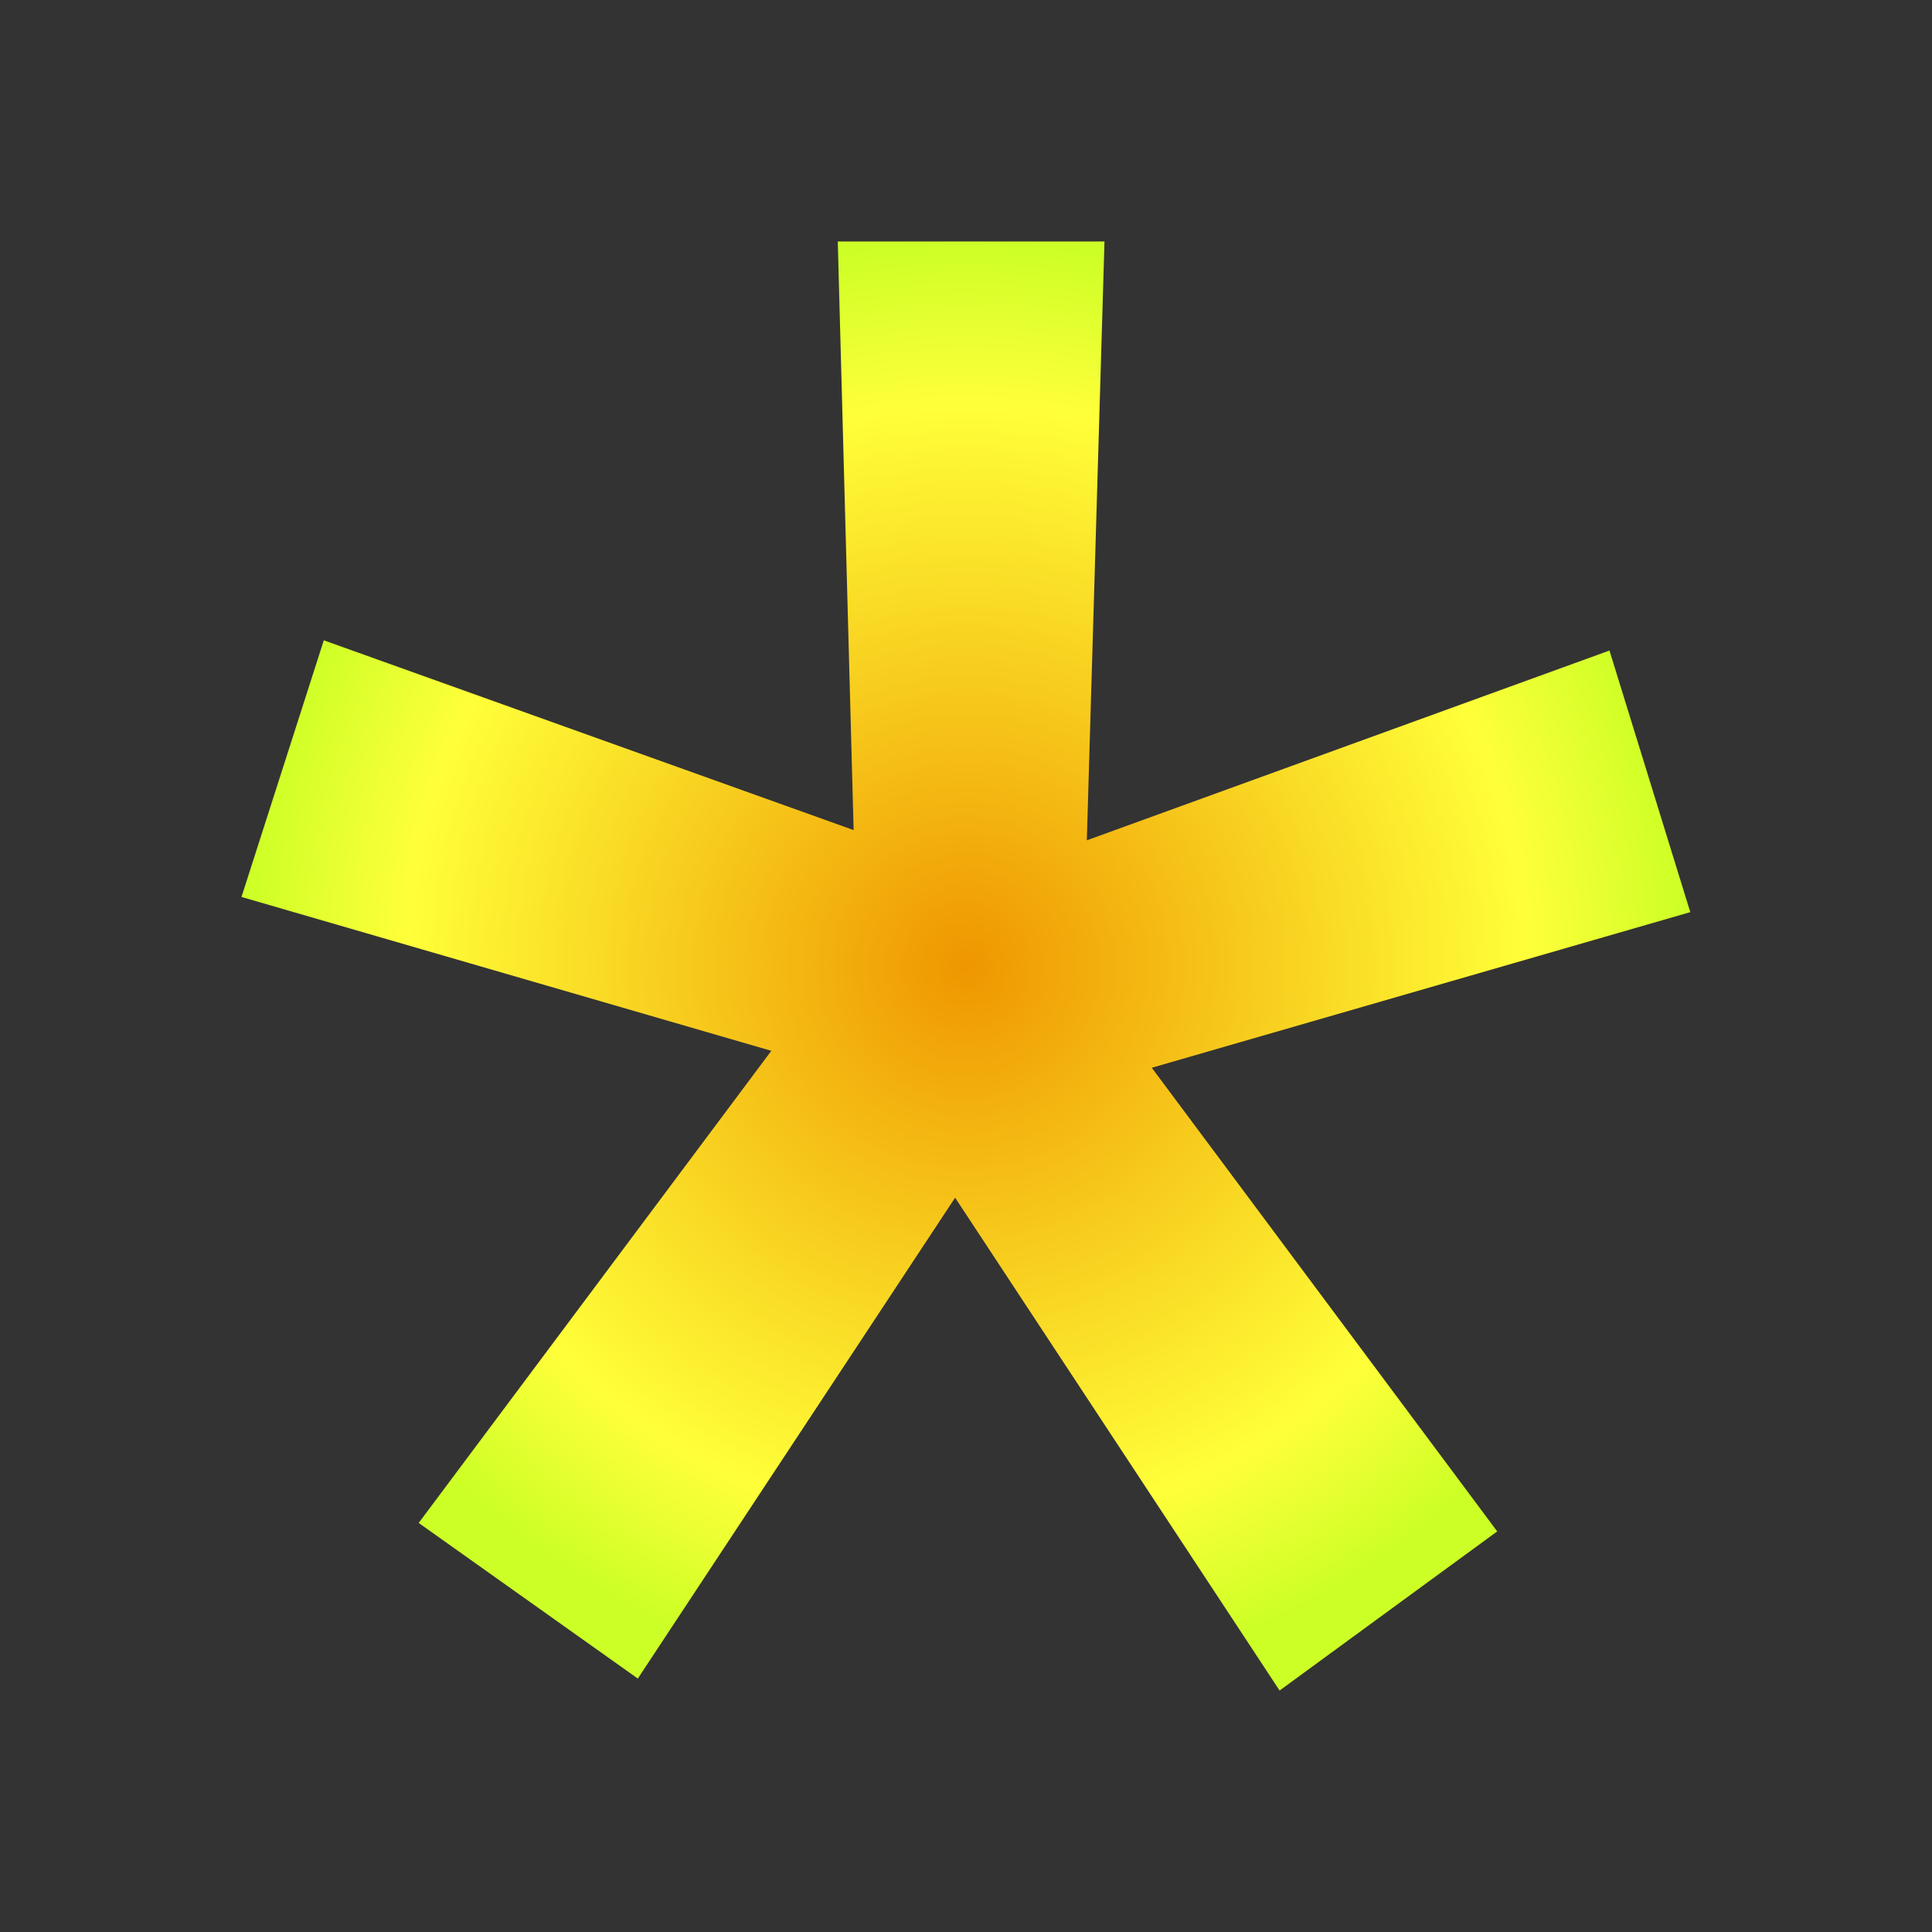 <?xml version="1.0" encoding="UTF-8"?>
<!-- Created with Inkscape (http://www.inkscape.org/) -->
<svg id="SVGRoot" width="16px" height="16px" version="1.1" viewBox="0 0 16 16" xml:space="preserve" xmlns="http://www.w3.org/2000/svg" xmlns:xlink="http://www.w3.org/1999/xlink"><rect x="0" y="0" width="16" height="16" fill="#333333" stroke="none"/><defs><radialGradient id="radialGradient5419" cx="2.545" cy="4.979" r="2.42" gradientTransform="matrix(1 0 0 1.025 0 -.127)" gradientUnits="userSpaceOnUse"><stop stop-color="#ef9600" offset="0"/><stop stop-color="#ffff39" offset=".774"/><stop stop-color="#ccff26" offset="1"/></radialGradient></defs><path transform="matrix(2.479 0 0 2.418 1.69 -4.038)" d="m0.717 6.886 1.178-1.617-1.77-0.527 0.275-0.879 1.77 0.65-0.053-2.016h0.891l-0.059 2.051 1.746-0.65 0.27 0.896-1.799 0.533 1.154 1.588-0.727 0.545-1.084-1.688-1.06 1.647z" fill="url(#radialGradient5419)" style="shape-inside:url(#rect131);white-space:pre"/></svg>
